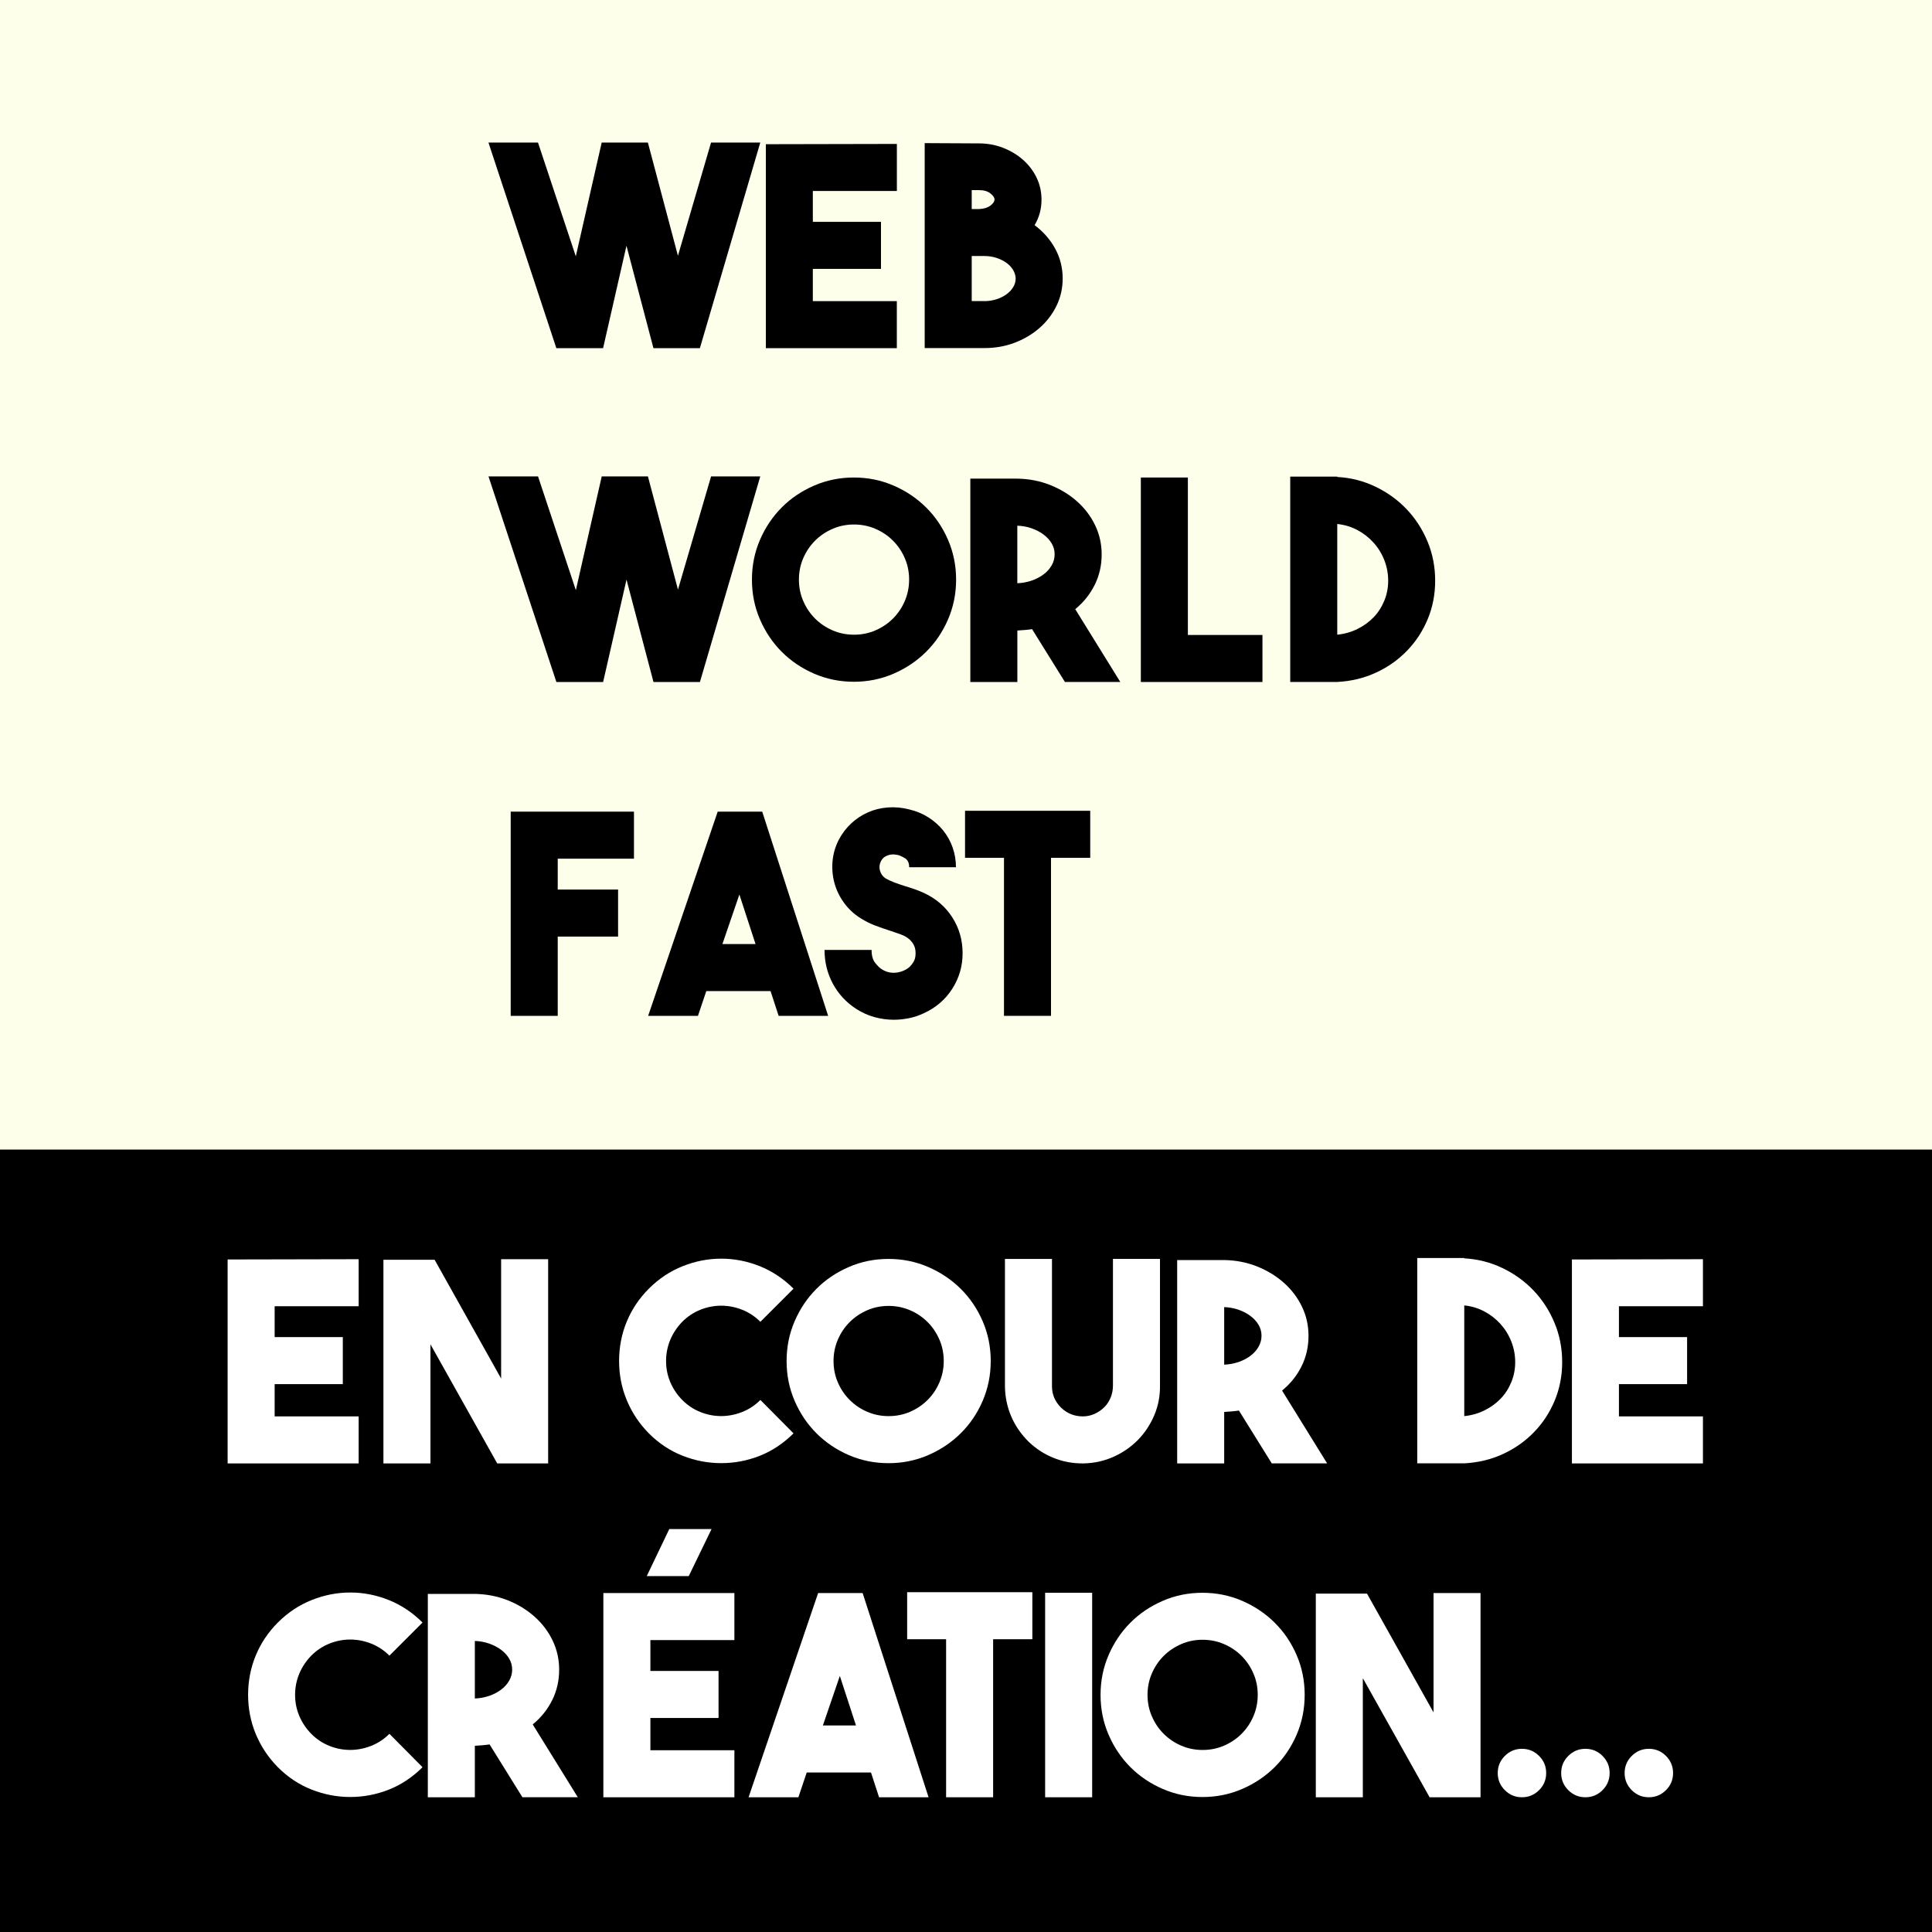<?xml version="1.0" encoding="utf-8"?>
<!-- Generator: Adobe Illustrator 27.0.0, SVG Export Plug-In . SVG Version: 6.00 Build 0)  -->
<svg version="1.1" xmlns="http://www.w3.org/2000/svg" xmlns:xlink="http://www.w3.org/1999/xlink" x="0px" y="0px"
	 viewBox="0 0 500 500" style="enable-background:new 0 0 500 500;" xml:space="preserve">
<style type="text/css">
	.st0{fill:#FEFFEA;}
	.st1{fill:#FFFFFF;}
</style>
<g id="Layer_2">
	<rect class="st0" width="500" height="500"/>
</g>
<g id="Layer_1">
	<rect y="297.51" width="500" height="202.49"/>
	<g>
		<path d="M196.76,36.89L181.13,90.1h-12.02l-6.98-26.5l-6.05,26.5h-12.1l-17.57-53.21h12.82l9.79,29.45l6.7-29.45h11.95l7.78,29.3
			l8.57-29.3H196.76z"/>
		<path d="M210.36,49.42v7.99H228v12.17h-17.64v8.35h21.74V90.1H198.2V37.32l33.91-0.07v12.17H210.36z"/>
		<path d="M267.75,58.27c2.26,1.68,4.03,3.71,5.33,6.08c1.3,2.38,1.94,4.96,1.94,7.74c0,2.5-0.53,4.84-1.58,7.02
			c-1.06,2.18-2.51,4.09-4.36,5.72c-1.85,1.63-4,2.92-6.44,3.85c-2.45,0.94-5.07,1.4-7.85,1.4h-15.48V37.04l14.04,0.07
			c2.21,0,4.29,0.38,6.26,1.15c1.97,0.77,3.7,1.81,5.18,3.13c1.49,1.32,2.65,2.86,3.49,4.61c0.84,1.75,1.26,3.64,1.26,5.65
			C269.55,54.05,268.95,56.26,267.75,58.27z M251.48,49.2v4.9h1.94c1.2-0.05,2.16-0.34,2.88-0.88c0.72-0.54,1.08-1.07,1.08-1.61
			c0-0.49-0.36-1.01-1.08-1.57c-0.72-0.56-1.7-0.84-2.95-0.84H251.48z M254.79,77.93c1.06,0,2.08-0.16,3.06-0.47
			c0.98-0.31,1.85-0.74,2.59-1.27c0.74-0.53,1.33-1.15,1.76-1.85c0.43-0.7,0.65-1.44,0.65-2.21c0-0.77-0.22-1.52-0.65-2.25
			c-0.43-0.72-1.02-1.35-1.76-1.88c-0.75-0.53-1.61-0.95-2.59-1.27c-0.98-0.31-2-0.47-3.06-0.47h-1.3h-0.14h-1.87v11.66H254.79z"/>
		<path d="M196.76,123.29l-15.62,53.21h-12.02l-6.98-26.5l-6.05,26.5h-12.1l-17.57-53.21h12.82l9.79,29.45l6.7-29.45h11.95
			l7.78,29.3l8.57-29.3H196.76z"/>
		<path d="M220.98,123.58c3.64,0,7.07,0.7,10.28,2.09c3.21,1.39,6.02,3.28,8.41,5.65c2.4,2.38,4.29,5.17,5.68,8.39
			c1.39,3.22,2.09,6.65,2.09,10.3c0,3.65-0.7,7.08-2.09,10.3c-1.39,3.22-3.28,6.01-5.68,8.39c-2.4,2.38-5.2,4.26-8.41,5.65
			c-3.21,1.39-6.64,2.09-10.28,2.09c-3.64,0-7.07-0.7-10.28-2.09c-3.21-1.39-6-3.28-8.38-5.65c-2.37-2.38-4.25-5.17-5.64-8.39
			c-1.39-3.21-2.08-6.65-2.08-10.3c0-3.65,0.69-7.08,2.08-10.3c1.39-3.22,3.27-6.01,5.64-8.39c2.37-2.38,5.17-4.26,8.38-5.65
			C213.91,124.28,217.34,123.58,220.98,123.58z M221.02,164.26c1.97,0,3.82-0.37,5.54-1.12c1.73-0.74,3.24-1.76,4.54-3.06
			s2.32-2.81,3.06-4.54c0.74-1.73,1.12-3.58,1.12-5.54c0-1.97-0.37-3.82-1.12-5.54c-0.74-1.73-1.76-3.24-3.06-4.54
			c-1.3-1.3-2.81-2.31-4.54-3.06c-1.73-0.74-3.58-1.12-5.54-1.12c-1.97,0-3.82,0.37-5.54,1.12c-1.73,0.75-3.24,1.76-4.54,3.06
			c-1.3,1.3-2.32,2.81-3.06,4.54c-0.75,1.73-1.12,3.58-1.12,5.54c0,1.97,0.37,3.82,1.12,5.54c0.74,1.73,1.76,3.24,3.06,4.54
			c1.3,1.3,2.81,2.32,4.54,3.06C217.2,163.89,219.05,164.26,221.02,164.26z"/>
		<path d="M267.1,162.82c-0.62,0.1-1.25,0.17-1.87,0.22c-0.62,0.05-1.27,0.1-1.94,0.14v13.32h-12.17v-52.63h12.17
			c3.02,0.05,5.86,0.6,8.5,1.65c2.64,1.06,4.96,2.47,6.95,4.24c1.99,1.77,3.55,3.83,4.68,6.18c1.13,2.35,1.69,4.86,1.69,7.55
			c0,2.83-0.6,5.45-1.8,7.87c-1.2,2.42-2.88,4.52-5.04,6.29l11.66,18.84H275.6L267.1,162.82z M263.28,150.94
			c1.3-0.05,2.53-0.28,3.71-0.68c1.18-0.41,2.21-0.95,3.1-1.62c0.89-0.67,1.58-1.45,2.09-2.34c0.5-0.89,0.76-1.84,0.76-2.84
			c0-1.01-0.25-1.94-0.76-2.81c-0.5-0.86-1.2-1.63-2.09-2.3c-0.89-0.67-1.92-1.21-3.1-1.62c-1.18-0.41-2.41-0.64-3.71-0.68V150.94z"
			/>
		<path d="M295.25,176.5v-52.92h12.17v40.75h19.3v12.17H295.25z"/>
		<path d="M346.08,123.44c3.5,0.19,6.8,1.03,9.9,2.52c3.1,1.49,5.78,3.43,8.06,5.83c2.28,2.4,4.08,5.18,5.4,8.35
			c1.32,3.17,1.98,6.55,1.98,10.15c0,3.55-0.65,6.88-1.94,9.97c-1.3,3.1-3.08,5.82-5.36,8.17c-2.28,2.35-4.96,4.24-8.03,5.65
			c-3.07,1.42-6.41,2.22-10.01,2.41h-12.17v-53.14h12.17V123.44z M346.08,164.26c1.87-0.19,3.61-0.68,5.22-1.48
			c1.61-0.79,3-1.8,4.18-3.02c1.18-1.22,2.1-2.65,2.77-4.28c0.67-1.63,1.01-3.36,1.01-5.18c0-1.87-0.34-3.66-1.01-5.36
			c-0.67-1.7-1.61-3.22-2.81-4.54c-1.2-1.32-2.59-2.4-4.18-3.24c-1.58-0.84-3.31-1.36-5.18-1.55V164.26z"/>
		<path d="M144.34,222.22v7.99h15.62v12.17h-15.62v20.52h-12.17v-52.85h31.9v12.17H144.34z"/>
		<path d="M201.51,262.9l-2.09-6.41h-16.63l-2.16,6.41h-12.89l18-52.85h11.52l17.06,52.85H201.51z M186.96,244.32h8.57l-4.18-12.82
			L186.96,244.32z"/>
		<path d="M231.32,263.91c-1.68,0-3.35-0.23-5-0.68c-1.66-0.46-3.23-1.16-4.72-2.12c-2.59-1.68-4.61-3.85-6.05-6.52
			s-2.16-5.58-2.16-8.75h12.17c0,1.44,0.31,2.56,0.94,3.35c0.62,0.79,1.18,1.33,1.66,1.62c0.86,0.58,1.8,0.89,2.81,0.94
			c1.01,0.05,1.99-0.14,2.95-0.58c0.67-0.29,1.21-0.65,1.62-1.08c0.41-0.43,0.72-0.85,0.94-1.26c0.22-0.41,0.35-0.8,0.4-1.19
			c0.05-0.38,0.07-0.7,0.07-0.94c0-0.24-0.02-0.55-0.07-0.94c-0.05-0.38-0.18-0.79-0.4-1.22c-0.22-0.43-0.53-0.85-0.94-1.26
			c-0.41-0.41-0.95-0.78-1.62-1.12c-0.53-0.24-1.09-0.46-1.69-0.65c-0.6-0.19-1.24-0.41-1.91-0.65c-1.2-0.38-2.45-0.82-3.74-1.3
			c-1.3-0.48-2.59-1.13-3.89-1.94c-1.68-1.06-3.1-2.38-4.25-3.96c-1.15-1.58-1.98-3.29-2.48-5.11c-0.5-1.82-0.67-3.71-0.5-5.65
			c0.17-1.94,0.71-3.8,1.62-5.58c0.86-1.63,1.94-3.05,3.24-4.25c1.3-1.2,2.74-2.15,4.32-2.84c1.58-0.7,3.29-1.12,5.11-1.26
			c1.82-0.14,3.67,0.02,5.54,0.5c1.82,0.43,3.47,1.12,4.95,2.05c1.48,0.94,2.76,2.06,3.83,3.38c1.07,1.32,1.9,2.8,2.47,4.43
			c0.57,1.63,0.86,3.34,0.86,5.11h-12.11c0-1.1-0.35-1.87-1.04-2.3c-0.7-0.43-1.31-0.72-1.84-0.86c-0.1,0-0.32-0.04-0.68-0.11
			c-0.36-0.07-0.77-0.07-1.22,0c-0.46,0.07-0.92,0.24-1.4,0.5c-0.48,0.26-0.86,0.68-1.15,1.26c-0.38,0.77-0.46,1.57-0.22,2.41
			c0.24,0.84,0.72,1.5,1.44,1.98c0.67,0.38,1.42,0.73,2.23,1.04c0.82,0.31,1.68,0.61,2.59,0.9c0.82,0.24,1.64,0.5,2.48,0.79
			c0.84,0.29,1.69,0.62,2.55,1.01c3.15,1.44,5.62,3.55,7.41,6.34c1.79,2.78,2.68,5.88,2.68,9.29c0,3.36-0.9,6.43-2.68,9.22
			c-1.79,2.79-4.26,4.9-7.41,6.34c-1.24,0.58-2.51,1-3.8,1.26C233.91,263.77,232.61,263.91,231.32,263.91z"/>
		<path d="M282.15,222H272v40.9h-12.17V222h-10.08v-12.17h32.4V222z"/>
	</g>
	<g>
		<path class="st1" d="M71.08,338.05v7.99h17.64v12.17H71.08v8.35h21.74v12.17H58.91v-52.78l33.91-0.07v12.17H71.08z"/>
		<path class="st1" d="M141.86,325.88v52.85h-13.18l-17.28-30.82v30.82H99.23v-52.7h13.25l17.21,30.74v-30.89H141.86z"/>
		<path class="st1" d="M186.64,378.66c-3.41,0-6.73-0.64-9.97-1.91c-3.24-1.27-6.16-3.2-8.75-5.8c-2.5-2.54-4.4-5.41-5.72-8.6
			c-1.32-3.19-1.98-6.56-1.98-10.12c0-3.6,0.66-7,1.98-10.19c1.32-3.19,3.23-6.04,5.72-8.53c2.59-2.59,5.52-4.54,8.78-5.83
			c3.26-1.3,6.59-1.94,9.97-1.94c3.38,0,6.7,0.65,9.94,1.94c3.24,1.3,6.16,3.24,8.75,5.83l-8.57,8.57
			c-1.39-1.39-2.98-2.44-4.75-3.13c-1.78-0.7-3.58-1.04-5.4-1.04s-3.61,0.35-5.36,1.04c-1.75,0.7-3.32,1.74-4.72,3.13
			c-1.34,1.39-2.38,2.95-3.1,4.68c-0.72,1.73-1.08,3.55-1.08,5.47c0,1.92,0.36,3.73,1.08,5.44c0.72,1.71,1.75,3.25,3.1,4.64
			c1.39,1.39,2.96,2.44,4.72,3.13c1.75,0.7,3.54,1.04,5.36,1.04s3.62-0.35,5.4-1.04c1.78-0.7,3.36-1.74,4.75-3.13l8.57,8.64
			c-2.59,2.59-5.5,4.52-8.71,5.8C193.43,378.02,190.1,378.66,186.64,378.66z"/>
		<path class="st1" d="M229.95,325.81c3.64,0,7.07,0.7,10.28,2.09c3.21,1.39,6.02,3.28,8.41,5.65s4.29,5.17,5.68,8.39
			c1.39,3.22,2.08,6.65,2.08,10.3c0,3.65-0.7,7.08-2.08,10.3c-1.39,3.22-3.28,6.01-5.68,8.39s-5.2,4.26-8.41,5.65
			c-3.21,1.39-6.64,2.09-10.28,2.09s-7.07-0.7-10.28-2.09c-3.21-1.39-6-3.28-8.38-5.65c-2.37-2.38-4.25-5.17-5.64-8.39
			c-1.39-3.21-2.08-6.65-2.08-10.3c0-3.65,0.69-7.08,2.08-10.3s3.27-6.01,5.64-8.39c2.37-2.38,5.17-4.26,8.38-5.65
			C222.88,326.5,226.31,325.81,229.95,325.81z M229.98,366.49c1.97,0,3.82-0.37,5.54-1.12c1.73-0.74,3.24-1.76,4.54-3.06
			s2.32-2.81,3.06-4.54c0.74-1.73,1.12-3.58,1.12-5.54c0-1.97-0.37-3.82-1.12-5.54c-0.75-1.73-1.76-3.24-3.06-4.54
			s-2.81-2.32-4.54-3.06c-1.73-0.74-3.58-1.12-5.54-1.12c-1.97,0-3.82,0.37-5.54,1.12c-1.73,0.75-3.24,1.76-4.54,3.06
			s-2.32,2.81-3.06,4.54c-0.75,1.73-1.12,3.58-1.12,5.54c0,1.97,0.37,3.82,1.12,5.54c0.74,1.73,1.76,3.24,3.06,4.54
			s2.81,2.32,4.54,3.06C226.17,366.12,228.02,366.49,229.98,366.49z"/>
		<path class="st1" d="M280.17,378.73c-2.69,0-5.23-0.49-7.63-1.48c-2.4-0.98-4.54-2.39-6.41-4.21c-1.92-1.92-3.4-4.08-4.43-6.48
			c-1.03-2.4-1.57-4.97-1.62-7.7v-33.05h12.17v32.98c0,2.11,0.79,3.96,2.38,5.54c1.58,1.49,3.46,2.23,5.62,2.23
			c1.06,0,2.06-0.22,3.02-0.65c0.96-0.43,1.8-1.01,2.52-1.73c0.72-0.72,1.27-1.56,1.66-2.52c0.38-0.96,0.58-1.99,0.58-3.1v-32.76
			h12.17v32.69c0.05,2.74-0.44,5.33-1.48,7.78s-2.45,4.58-4.25,6.41c-1.8,1.82-3.91,3.28-6.34,4.36s-5,1.64-7.74,1.69H280.17z"/>
		<path class="st1" d="M320.63,365.05c-0.62,0.1-1.25,0.17-1.87,0.22c-0.62,0.05-1.27,0.1-1.94,0.14v13.32h-12.17V326.1h12.17
			c3.02,0.05,5.86,0.6,8.5,1.65c2.64,1.06,4.96,2.47,6.95,4.24c1.99,1.77,3.55,3.83,4.68,6.18c1.13,2.35,1.69,4.86,1.69,7.55
			c0,2.83-0.6,5.45-1.8,7.87c-1.2,2.42-2.88,4.52-5.04,6.29l11.66,18.84h-14.33L320.63,365.05z M316.82,353.17
			c1.3-0.05,2.53-0.28,3.71-0.68c1.18-0.41,2.21-0.95,3.1-1.62c0.89-0.67,1.58-1.45,2.09-2.34c0.5-0.89,0.76-1.84,0.76-2.84
			c0-1.01-0.25-1.94-0.76-2.81c-0.5-0.86-1.2-1.63-2.09-2.3c-0.89-0.67-1.92-1.21-3.1-1.62c-1.18-0.41-2.41-0.64-3.71-0.68V353.17z"
			/>
		<path class="st1" d="M378.95,325.66c3.5,0.19,6.8,1.03,9.9,2.52c3.1,1.49,5.78,3.43,8.06,5.83c2.28,2.4,4.08,5.18,5.4,8.35
			c1.32,3.17,1.98,6.55,1.98,10.15c0,3.55-0.65,6.88-1.94,9.97s-3.08,5.82-5.36,8.17c-2.28,2.35-4.96,4.24-8.03,5.65
			c-3.07,1.42-6.41,2.22-10.01,2.41h-12.17v-53.14h12.17V325.66z M378.95,366.49c1.87-0.19,3.61-0.68,5.22-1.48
			c1.61-0.79,3-1.8,4.18-3.02c1.18-1.22,2.1-2.65,2.77-4.28c0.67-1.63,1.01-3.36,1.01-5.18c0-1.87-0.34-3.66-1.01-5.36
			c-0.67-1.7-1.61-3.21-2.81-4.54c-1.2-1.32-2.59-2.4-4.18-3.24c-1.58-0.84-3.31-1.36-5.18-1.55V366.49z"/>
		<path class="st1" d="M418.98,338.05v7.99h17.64v12.17h-17.64v8.35h21.74v12.17h-33.91v-52.78l33.91-0.07v12.17H418.98z"/>
		<path class="st1" d="M90.63,465.06c-3.41,0-6.73-0.64-9.97-1.91c-3.24-1.27-6.16-3.2-8.75-5.8c-2.5-2.54-4.4-5.41-5.72-8.6
			c-1.32-3.19-1.98-6.56-1.98-10.12c0-3.6,0.66-7,1.98-10.19c1.32-3.19,3.23-6.04,5.72-8.53c2.59-2.59,5.52-4.54,8.78-5.83
			c3.26-1.3,6.59-1.94,9.97-1.94c3.38,0,6.7,0.65,9.94,1.94c3.24,1.3,6.16,3.24,8.75,5.83l-8.57,8.57
			c-1.39-1.39-2.98-2.44-4.75-3.13c-1.78-0.7-3.58-1.04-5.4-1.04c-1.82,0-3.61,0.35-5.36,1.04c-1.75,0.7-3.32,1.74-4.72,3.13
			c-1.34,1.39-2.38,2.95-3.1,4.68c-0.72,1.73-1.08,3.55-1.08,5.47c0,1.92,0.36,3.73,1.08,5.44c0.72,1.7,1.75,3.25,3.1,4.64
			c1.39,1.39,2.96,2.44,4.72,3.13c1.75,0.7,3.54,1.04,5.36,1.04c1.82,0,3.62-0.35,5.4-1.04c1.78-0.7,3.36-1.74,4.75-3.13l8.57,8.64
			c-2.59,2.59-5.5,4.52-8.71,5.8C97.42,464.42,94.09,465.06,90.63,465.06z"/>
		<path class="st1" d="M126.7,451.45c-0.62,0.1-1.25,0.17-1.87,0.22c-0.62,0.05-1.27,0.1-1.94,0.14v13.32h-12.17V412.5h12.17
			c3.02,0.05,5.86,0.6,8.5,1.65c2.64,1.05,4.96,2.47,6.95,4.24c1.99,1.77,3.55,3.83,4.68,6.18c1.13,2.35,1.69,4.87,1.69,7.55
			c0,2.83-0.6,5.45-1.8,7.87c-1.2,2.42-2.88,4.52-5.04,6.29l11.66,18.84H135.2L126.7,451.45z M122.89,439.57
			c1.3-0.05,2.53-0.28,3.71-0.68c1.18-0.41,2.21-0.95,3.1-1.62c0.89-0.67,1.58-1.45,2.09-2.34c0.5-0.89,0.76-1.84,0.76-2.84
			s-0.25-1.94-0.76-2.81c-0.5-0.86-1.2-1.63-2.09-2.3c-0.89-0.67-1.92-1.21-3.1-1.62c-1.18-0.41-2.41-0.64-3.71-0.68V439.57z"/>
		<path class="st1" d="M190.06,424.45h-21.74v7.99h17.64v12.17h-17.64v8.35h21.74v12.17h-33.91v-52.85h33.91V424.45z M167.38,407.89
			l5.83-12.17h10.94l-5.9,12.17H167.38z"/>
		<path class="st1" d="M225.41,458.72h-16.63l-2.16,6.41h-12.89l18-52.85h11.52l17.06,52.85H227.5L225.41,458.72z M221.53,446.55
			l-4.18-12.82l-4.39,12.82H221.53z"/>
		<path class="st1" d="M267.17,424.23h-10.15v40.9h-12.17v-40.9h-10.08v-12.17h32.4V424.23z"/>
		<path class="st1" d="M282.65,465.13h-12.17v-52.92h12.17V465.13z"/>
		<path class="st1" d="M311.2,412.21c3.64,0,7.07,0.7,10.28,2.09c3.21,1.39,6.02,3.28,8.41,5.65s4.29,5.17,5.68,8.39
			c1.39,3.22,2.08,6.65,2.08,10.3c0,3.65-0.7,7.08-2.08,10.3c-1.39,3.22-3.28,6.01-5.68,8.39s-5.2,4.26-8.41,5.65
			c-3.21,1.39-6.64,2.09-10.28,2.09s-7.07-0.7-10.28-2.09c-3.21-1.39-6-3.28-8.38-5.65c-2.37-2.38-4.25-5.17-5.64-8.39
			c-1.39-3.21-2.08-6.65-2.08-10.3c0-3.65,0.69-7.08,2.08-10.3c1.39-3.21,3.27-6.01,5.64-8.39c2.37-2.38,5.17-4.26,8.38-5.65
			C304.13,412.9,307.56,412.21,311.2,412.21z M311.24,452.89c1.97,0,3.82-0.37,5.54-1.12c1.73-0.74,3.24-1.76,4.54-3.06
			s2.32-2.81,3.06-4.54c0.74-1.73,1.12-3.58,1.12-5.54c0-1.97-0.37-3.82-1.12-5.54c-0.75-1.73-1.76-3.24-3.06-4.54
			c-1.3-1.3-2.81-2.31-4.54-3.06c-1.73-0.74-3.58-1.12-5.54-1.12c-1.97,0-3.82,0.37-5.54,1.12c-1.73,0.75-3.24,1.76-4.54,3.06
			c-1.3,1.3-2.32,2.81-3.06,4.54c-0.75,1.73-1.12,3.58-1.12,5.54c0,1.97,0.37,3.82,1.12,5.54c0.74,1.73,1.76,3.24,3.06,4.54
			s2.81,2.32,4.54,3.06C307.42,452.52,309.27,452.89,311.24,452.89z"/>
		<path class="st1" d="M383.16,412.28v52.85h-13.18l-17.28-30.82v30.82h-12.17v-52.7h13.25L371,443.17v-30.89H383.16z"/>
		<path class="st1" d="M400.15,458.86c0,1.73-0.61,3.2-1.84,4.43c-1.22,1.22-2.7,1.84-4.43,1.84s-3.2-0.61-4.43-1.84
			c-1.22-1.22-1.84-2.7-1.84-4.43c0-1.73,0.61-3.2,1.84-4.43c1.22-1.22,2.7-1.84,4.43-1.84s3.2,0.61,4.43,1.84
			C399.54,455.66,400.15,457.13,400.15,458.86z"/>
		<path class="st1" d="M416.57,458.86c0,1.73-0.61,3.2-1.84,4.43c-1.22,1.22-2.7,1.84-4.43,1.84s-3.2-0.61-4.43-1.84
			c-1.22-1.22-1.84-2.7-1.84-4.43c0-1.73,0.61-3.2,1.84-4.43c1.22-1.22,2.7-1.84,4.43-1.84s3.2,0.61,4.43,1.84
			C415.96,455.66,416.57,457.13,416.57,458.86z"/>
		<path class="st1" d="M432.99,458.86c0,1.73-0.61,3.2-1.84,4.43c-1.22,1.22-2.7,1.84-4.43,1.84s-3.2-0.61-4.43-1.84
			c-1.22-1.22-1.84-2.7-1.84-4.43c0-1.73,0.61-3.2,1.84-4.43c1.22-1.22,2.7-1.84,4.43-1.84s3.2,0.61,4.43,1.84
			C432.38,455.66,432.99,457.13,432.99,458.86z"/>
	</g>
</g>
</svg>
